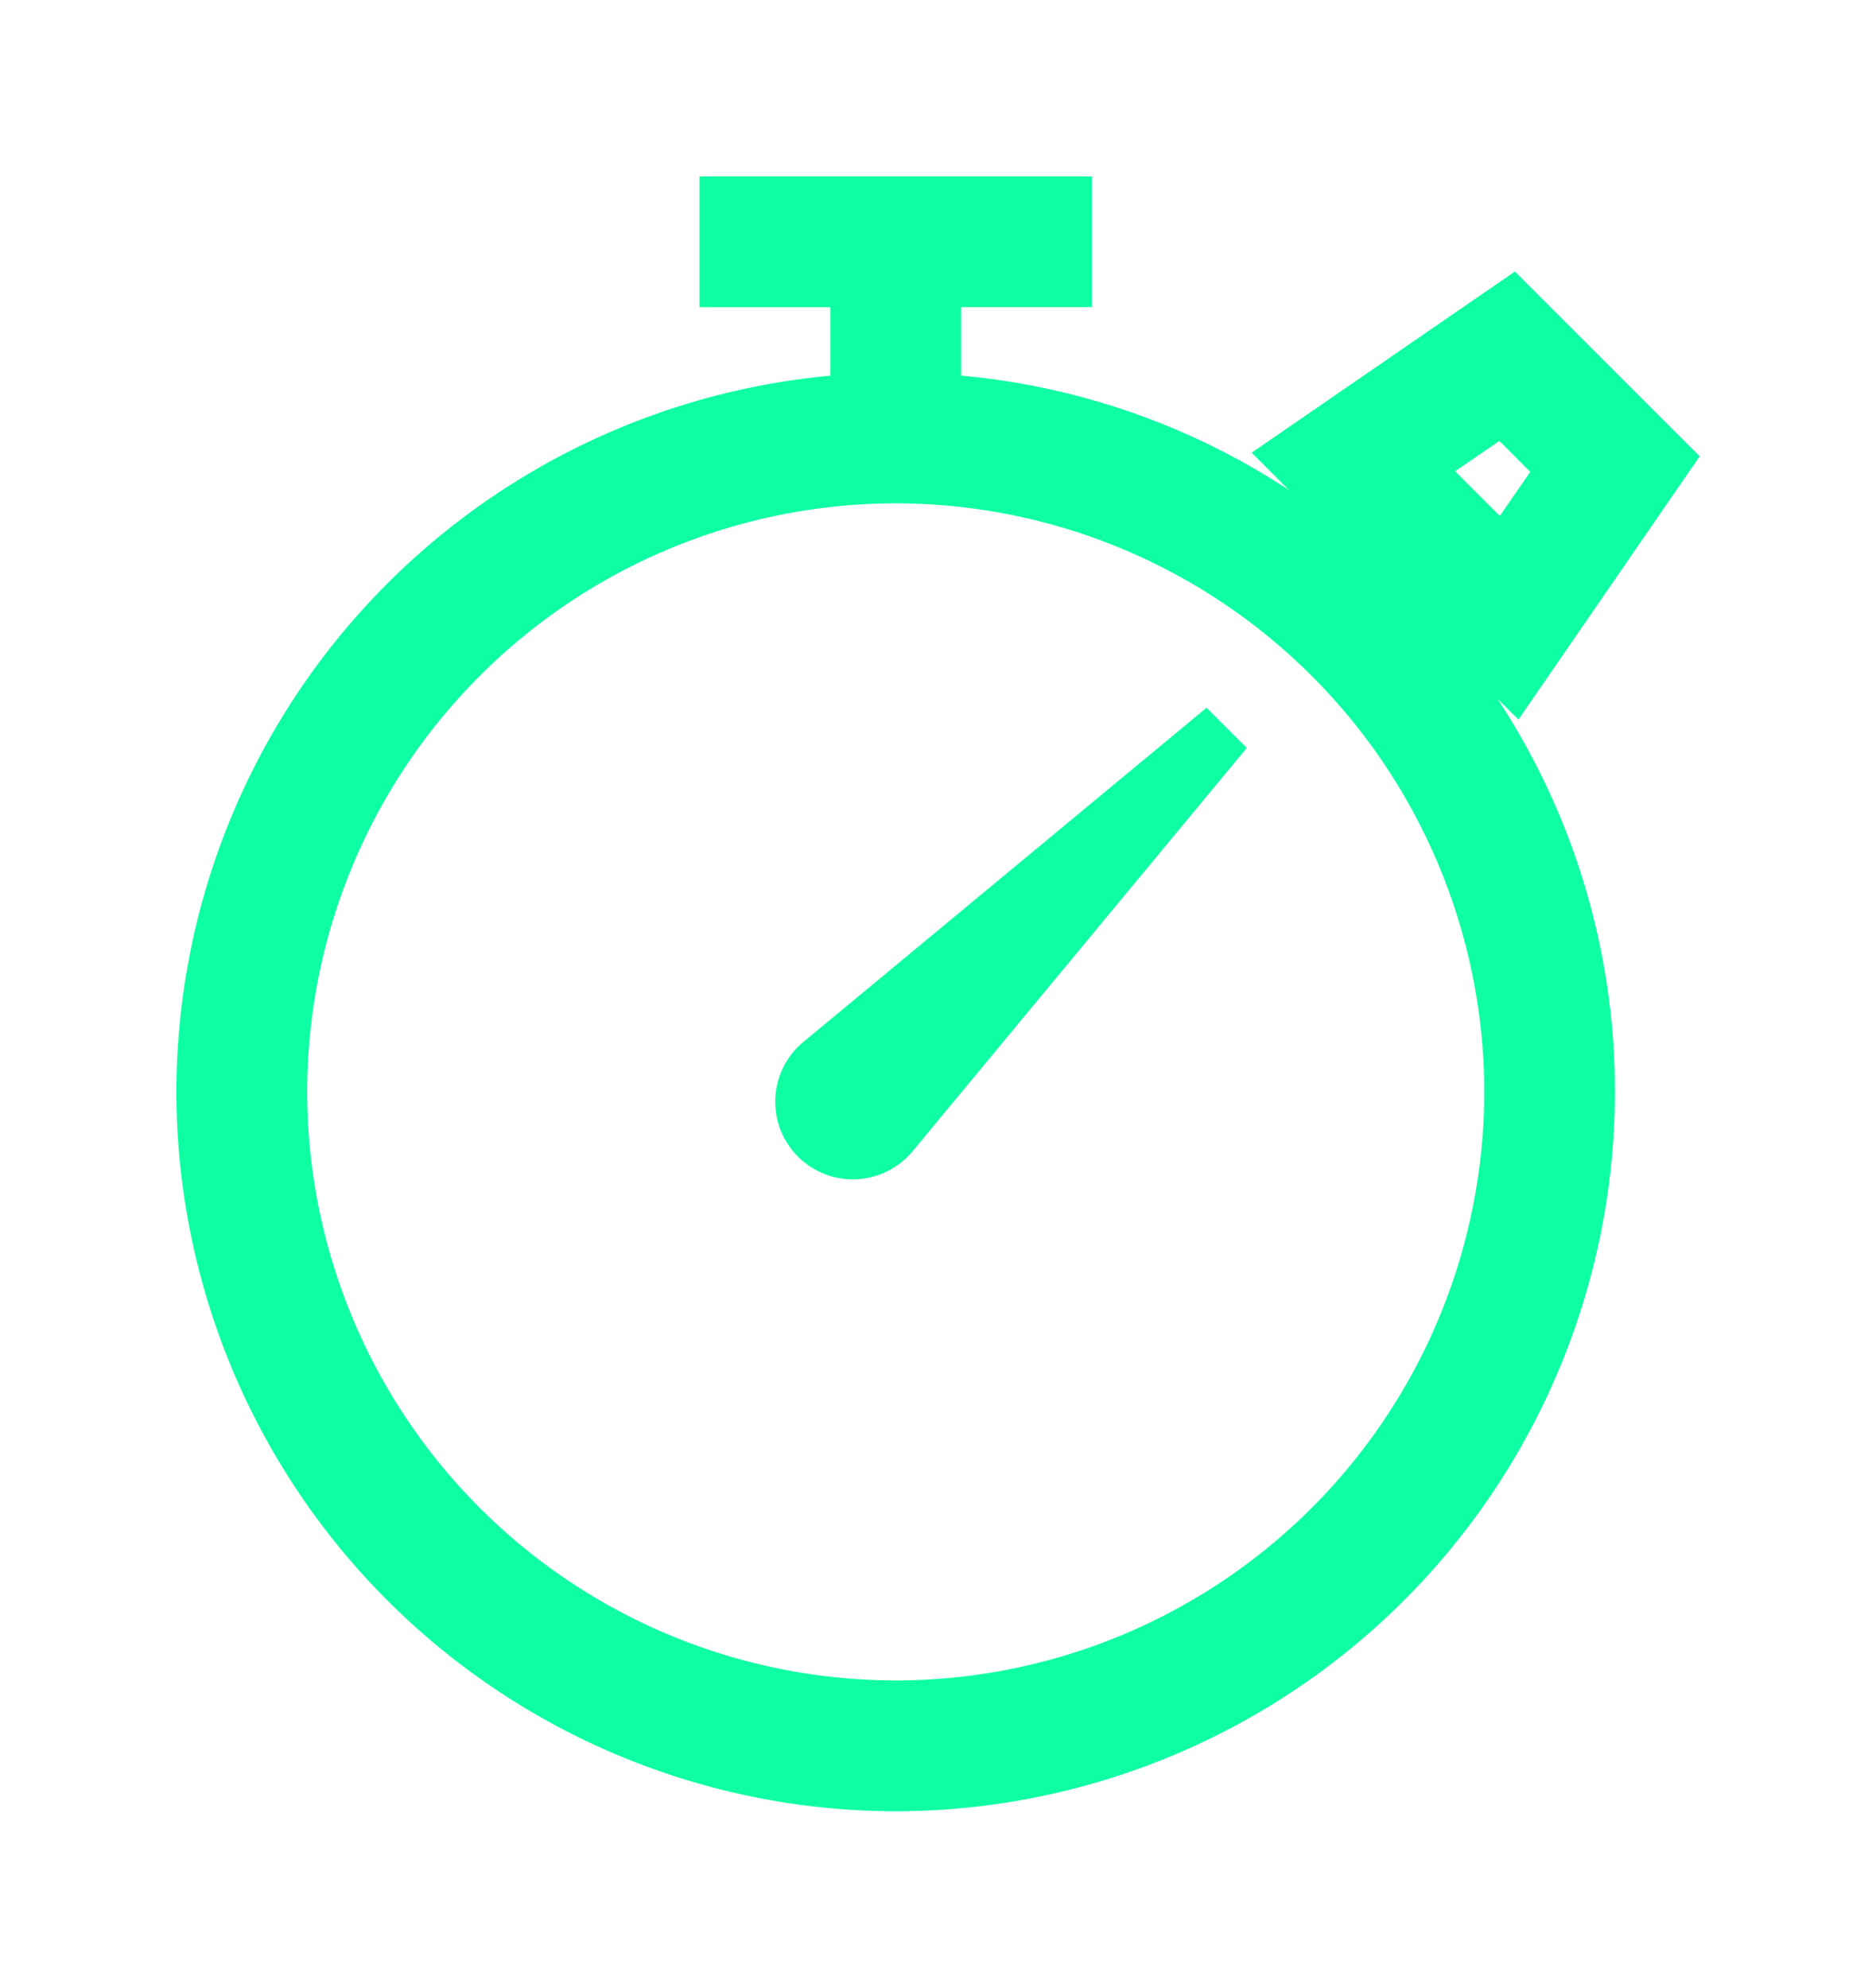 <svg xmlns="http://www.w3.org/2000/svg" xmlns:xlink="http://www.w3.org/1999/xlink" width="63.829" height="67.621" viewBox="0 0 63.829 67.621">
  <defs>
    <filter id="Path_218" x="0" y="0" width="63.829" height="67.621" filterUnits="userSpaceOnUse">
      <feOffset dy="2" input="SourceAlpha"/>
      <feGaussianBlur stdDeviation="2" result="blur"/>
      <feFlood flood-color="#0effa3" flood-opacity="0.6"/>
      <feComposite operator="in" in2="blur"/>
      <feComposite in="SourceGraphic"/>
    </filter>
  </defs>
  <g id="Group_115" data-name="Group 115" transform="translate(-651.381 -1152.189)">
    <g id="Group_119" data-name="Group 119" transform="translate(786.262 -4298.23)">
      <g transform="matrix(1, 0, 0, 1, -134.88, 5450.42)" filter="url(#Path_218)">
        <path id="Path_218-2" data-name="Path 218" d="M-87.337,5468.479l6.166-8.957-6.287-6.286-8.957,6.164,1.27,1.271a24.286,24.286,0,0,0-11.156-3.893v-2.33h4.45V5450H-115.2v4.45h4.45v2.33A24.5,24.5,0,0,0-133,5481.146a24.5,24.5,0,0,0,24.473,24.474,24.5,24.5,0,0,0,24.473-24.474,24.312,24.312,0,0,0-4-13.379Zm-21.189,32.69a20.046,20.046,0,0,1-20.024-20.023,20.046,20.046,0,0,1,20.024-20.023A20.046,20.046,0,0,1-88.5,5481.146,20.046,20.046,0,0,1-108.527,5501.17ZM-87.986,5459l1.05,1.052-1.035,1.5-1.52-1.521Z" transform="translate(139 -5446)" fill="#0effa3"/>
      </g>
      <path id="Path_219" data-name="Path 219" d="M-113.045,5480.371a2.64,2.64,0,0,0-.182,3.9,2.641,2.641,0,0,0,3.9-.182l11.37-13.722L-99.326,5469Z" transform="translate(5.496 5.497)" fill="#0effa3"/>
    </g>
  </g>
</svg>
